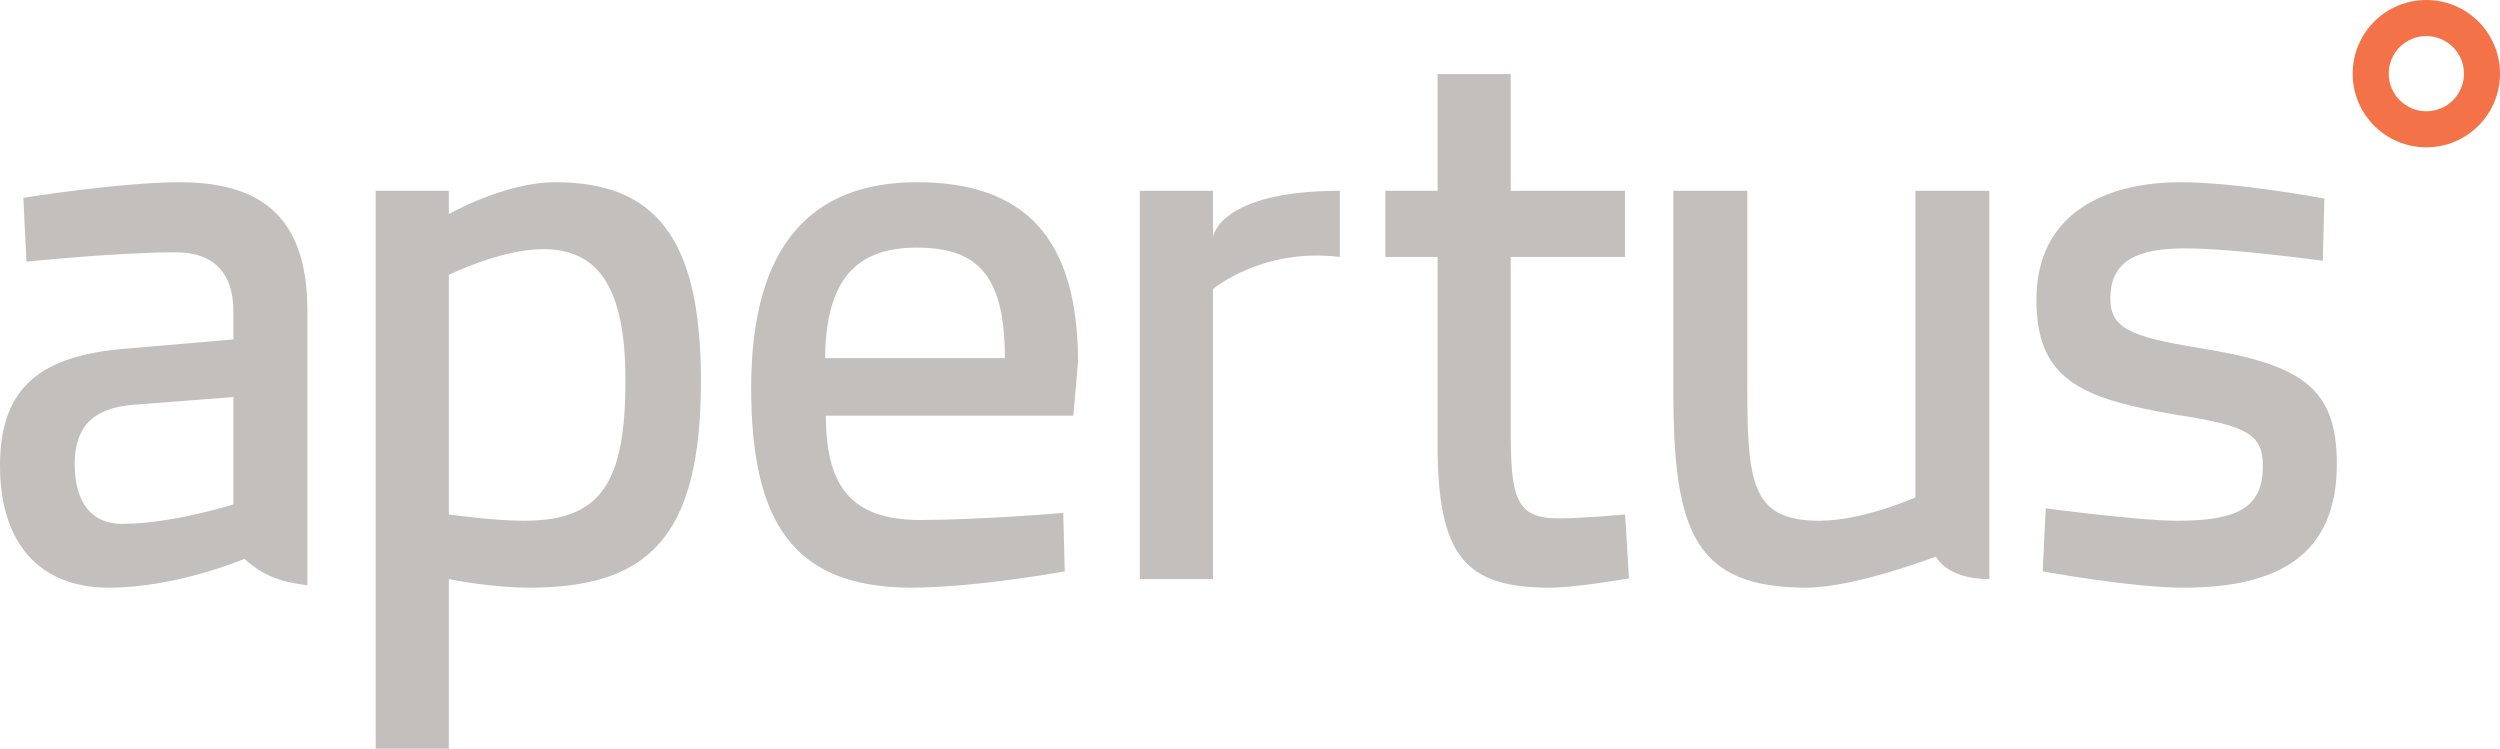 <?xml version="1.0" encoding="UTF-8" standalone="no"?>
<svg
   xmlns:dc="http://purl.org/dc/elements/1.1/"
   xmlns:cc="http://creativecommons.org/ns#"
   xmlns:rdf="http://www.w3.org/1999/02/22-rdf-syntax-ns#"
   xmlns:svg="http://www.w3.org/2000/svg"
   xmlns="http://www.w3.org/2000/svg"
   viewBox="0 0 689.987 206.65"
   height="206.65"
   width="689.987"
   xml:space="preserve"
   version="1.1"
   id="svg2"><defs
     id="defs6"><clipPath
       id="clipPath18"
       clipPathUnits="userSpaceOnUse"><path
         id="path20"
         d="m 0,0 5519.91,0 0,1653 L 0,1653 0,0 Z" /></clipPath></defs><g
     transform="matrix(1.25,0,0,-1.25,0,206.65)"
     id="g10"><g
       transform="scale(0.1,0.1)"
       id="g12"><g
         id="g14"><g
           clip-path="url(#clipPath18)"
           id="g16"><path
             id="path22"
             style="fill:#c2bfbc;fill-opacity:1;fill-rule:nonzero;stroke:none"
             d="m 396.859,1250.84 c -130.558,0 -345.32,-34.38 -345.32,-34.38 l 6.867,-140.88 c 0,0 202.711,20.57 329.856,20.57 80.777,0 127.16,-42.95 127.16,-130.533 l 0,-61.871 -240.535,-20.621 C 92.75,867.668 0,800.637 0,625.41 0,455.328 85.898,355.629 240.551,355.629 c 149.461,0 298.926,63.601 298.926,63.601 35.921,-32.058 72.812,-50.71 139.214,-58.109 l 0,606.195 c 0,202.754 -97.972,283.524 -281.832,283.524 M 515.422,539.531 c 0,0 -135.742,-43 -245.692,-43 -67.031,0 -104.808,46.418 -104.808,132.321 0,80.746 39.547,123.703 128.867,130.582 l 221.633,17.164 0,-237.067" /><path
             id="path24"
             style="fill:#c2bfbc;fill-opacity:1;fill-rule:nonzero;stroke:none"
             d="m 829.465,1231.89 161.515,0 0,-51.53 c 0,0 121.96,70.48 235.36,70.48 219.93,0 321.28,-122.04 321.28,-438.164 0,-347.067 -116.78,-457.028 -379.68,-457.028 -75.6,0 -161.53,15.461 -176.96,18.922 l 0,-374.57 -161.515,0 0,1231.89 z m 161.515,-185.53 0,-529.2 c 15.43,-1.711 99.64,-13.738 166.65,-13.738 170.08,0 223.34,84.168 223.34,310.973 0,214.795 -66.99,288.645 -182.1,288.645 -92.78,0 -207.89,-56.68 -207.89,-56.68" /><path
             id="path26"
             style="fill:#c2bfbc;fill-opacity:1;fill-rule:nonzero;stroke:none"
             d="m 2347.58,520.59 3.38,-128.86 c 0,0 -195.84,-36.089 -341.88,-36.089 -257.75,1.73 -350.52,144.328 -350.52,441.601 0,319.548 137.46,453.588 365.94,453.588 237.16,0 355.66,-122.02 355.66,-396.896 l -10.28,-118.571 -546.36,0 c 0,-154.644 54.98,-230.222 207.84,-230.222 132.34,0 316.22,15.449 316.22,15.449 m -128.91,341.922 c 0,178.688 -56.7,243.988 -194.17,243.988 -133.99,0 -200.98,-70.46 -202.71,-243.988 l 396.88,0" /><path
             id="path28"
             style="fill:#c2bfbc;fill-opacity:1;fill-rule:nonzero;stroke:none"
             d="m 2516.71,1231.89 161.53,0 0,-101.35 c 0,0 14.35,101.35 280.05,101.35 l 0,-146 c -171.15,20.97 -280.05,-70.84 -280.05,-70.84 l 0,-640.48 -161.53,0 0,857.32" /><path
             id="path30"
             style="fill:#c2bfbc;fill-opacity:1;fill-rule:nonzero;stroke:none"
             d="m 3335.51,1085.89 0,-374.574 c 0,-154.644 8.62,-202.757 106.54,-202.757 48.08,0 146.04,8.601 146.04,8.601 l 8.62,-140.859 c 0,0 -115.12,-20.66 -175.28,-20.66 -187.28,0 -247.39,70.449 -247.39,317.871 l 0,412.378 -115.14,0 0,146 115.14,0 0,257.75 161.47,0 0,-257.75 252.58,0 0,-146 -252.58,0" /><path
             id="path32"
             style="fill:#c2bfbc;fill-opacity:1;fill-rule:nonzero;stroke:none"
             d="m 4392.34,1231.89 0,-857.32 c -95.66,0 -117.88,49.789 -117.88,49.789 0,0 -179.35,-68.711 -285.9,-68.711 -243.98,0 -293.78,120.274 -293.78,429.559 l 0,446.683 163.2,0 0,-444.984 c 0,-209.597 15.49,-283.484 159.8,-283.484 96.24,0 211.34,51.539 211.34,51.539 l 0,676.929 163.22,0" /><path
             id="path34"
             style="fill:#c2bfbc;fill-opacity:1;fill-rule:nonzero;stroke:none"
             d="m 5128.65,1077.28 c 0,0 -197.56,27.5 -304.11,27.5 -103.08,0 -164.93,-25.78 -164.93,-109.964 0,-65.308 39.51,-84.199 195.88,-109.961 226.8,-36.07 304.14,-87.617 304.14,-256.003 0,-201.024 -128.86,-273.211 -338.52,-273.211 -115.11,0 -311,36.089 -311,36.089 l 6.9,139.168 c 0,0 202.71,-27.476 290.36,-27.476 130.61,0 188.98,27.476 188.98,120.269 0,72.137 -36.08,89.352 -188.98,113.395 -214.8,36.078 -311.02,79.039 -311.02,254.293 0,192.441 154.68,259.461 317.88,259.461 127.13,0 317.87,-36.1 317.87,-36.1 l -3.45,-137.46" /><path
             id="path36"
             style="fill:#f47248;fill-opacity:1;fill-rule:nonzero;stroke:none"
             d="m 5357.26,1573.61 c 45.8,0 83.08,-37.26 83.08,-83.06 0,-45.8 -37.28,-83.06 -83.08,-83.06 -45.79,0 -83.05,37.26 -83.05,83.06 0,45.8 37.26,83.06 83.05,83.06 m 0,79.58 c -89.82,0 -162.63,-72.82 -162.63,-162.64 0,-89.82 72.81,-162.64 162.63,-162.64 89.84,0 162.65,72.82 162.65,162.64 0,89.82 -72.81,162.64 -162.65,162.64" /></g></g></g></g></svg>